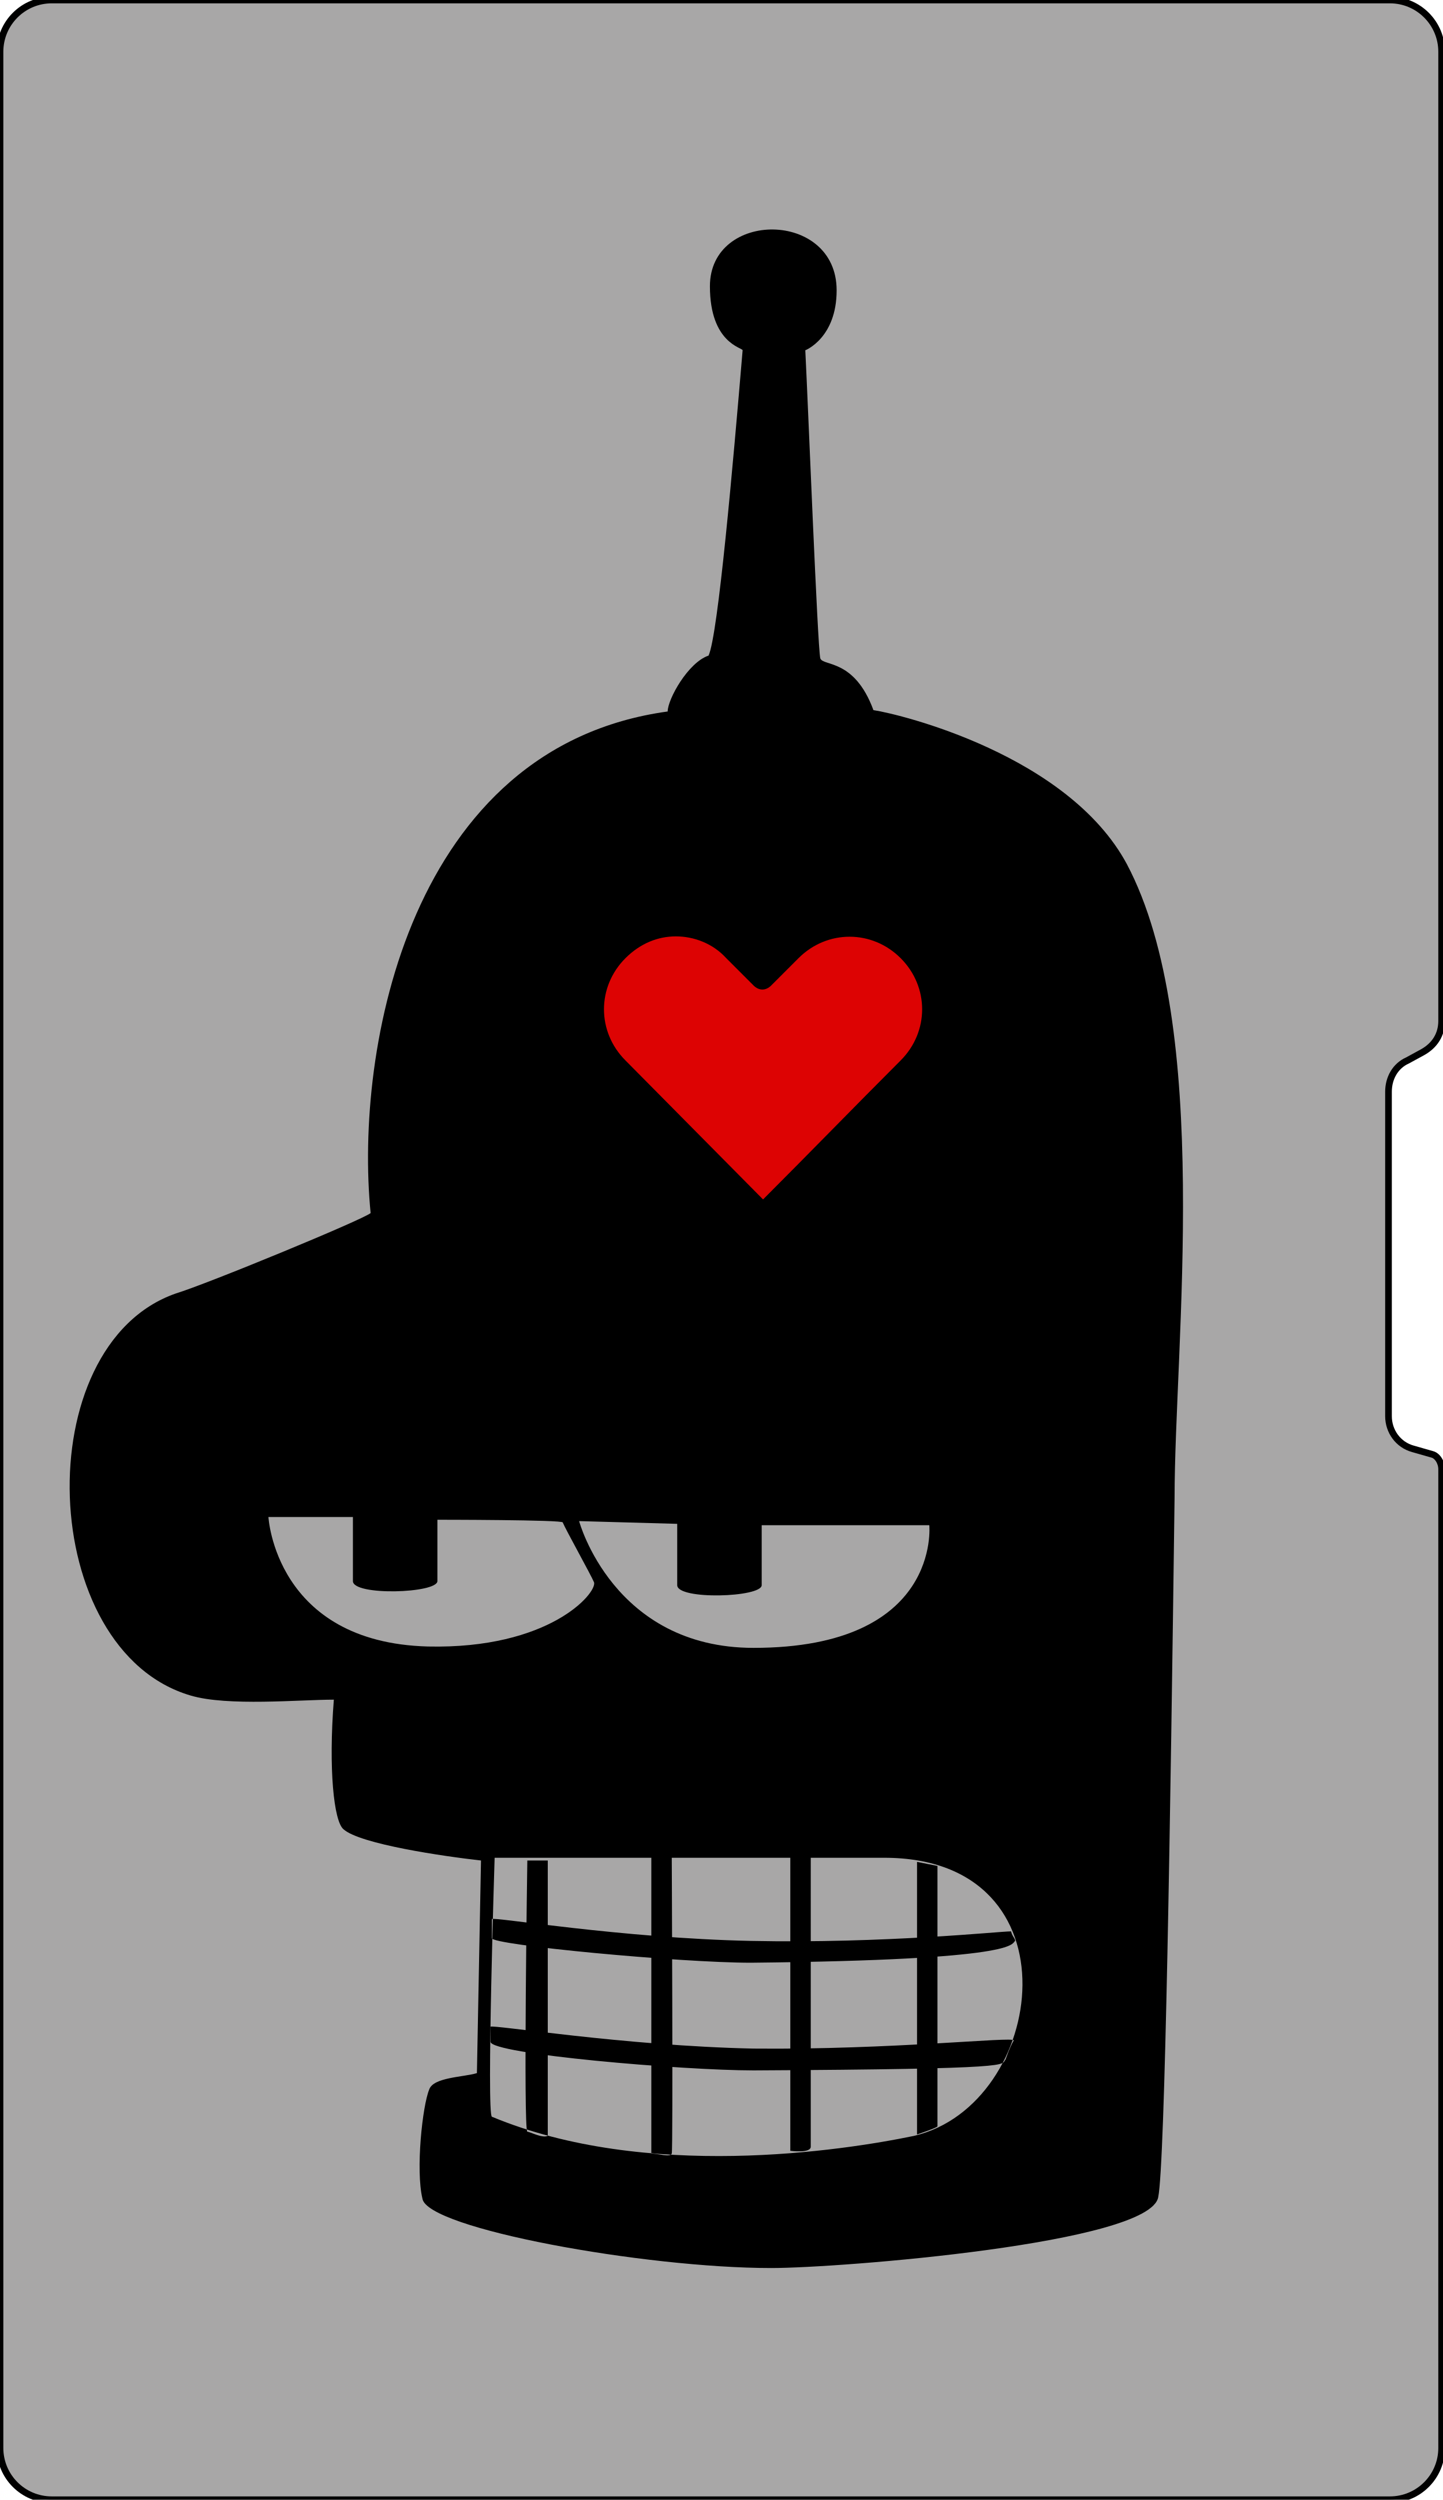 <?xml version="1.0" encoding="utf-8"?>
<!-- Generator: Adobe Illustrator 21.0.0, SVG Export Plug-In . SVG Version: 6.00 Build 0)  -->
<svg version="1.1" id="Calque_1" xmlns="http://www.w3.org/2000/svg" xmlns:xlink="http://www.w3.org/1999/xlink" x="0px" y="0px"
	 viewBox="0 0 105.9 183.4" style="enable-background:new 0 0 105.9 183.4;" xml:space="preserve">
<style type="text/css">
	.st0{fill:#A8A7A7;}
	.st1{fill:none;stroke:#000000;stroke-width:0.489;stroke-miterlimit:10;}
	.st2{fill:#DD0303;}
</style>
<g>
	<path class="st0" d="M105.8,107.8v71.8c0,2.1-1.7,3.8-3.8,3.8H3.8c-2.1,0-3.8-1.7-3.8-3.8V3.8C0,1.7,1.7,0,3.8,0H102
		c2.1,0,3.8,1.7,3.8,3.8v71.1c0,1-0.5,1.8-1.4,2.3l-1.1,0.6c-0.9,0.4-1.4,1.3-1.4,2.3v23.8c0,1.1,0.7,2.1,1.8,2.4l1.4,0.4
		C105.5,106.8,105.8,107.3,105.8,107.8L105.8,107.8z"/>
	<path class="st1" d="M105.8,107.8v71.8c0,2.1-1.7,3.8-3.8,3.8H3.8c-2.1,0-3.8-1.7-3.8-3.8V3.8C0,1.7,1.7,0,3.8,0H102
		c2.1,0,3.8,1.7,3.8,3.8v71.1c0,1-0.5,1.8-1.4,2.3l-1.1,0.6c-0.9,0.4-1.4,1.3-1.4,2.3v23.8c0,1.1,0.7,2.1,1.8,2.4l1.4,0.4
		C105.5,106.8,105.8,107.3,105.8,107.8L105.8,107.8z"/>
	<path d="M56.6,166.4c-9.3,0-25.3-2.9-25.6-5.1c-0.5-2.1,0-6.8,0.5-8c0.3-0.9,2.5-0.9,3.5-1.2l0.3-15.6c-2.7-0.3-8.9-1.2-10.1-2.3
		c-0.7-0.6-1.1-4.4-0.7-9.5c-2.5,0-7.8,0.5-10.5-0.3c-11.3-3.3-12-25.7-1.1-29.5c2.3-0.7,13.7-5.4,14.3-5.9
		C26,76.9,30.1,54.8,49,52.2c0-0.9,1.5-3.6,3-4.1c0.7-1.5,1.8-14.1,2.5-22.4c0-0.2-2.4-0.5-2.4-4.7c0-5.6,9.3-5.6,9.3,0.3
		c0,3.5-2.3,4.4-2.3,4.4c0.2,3.9,0.9,21.8,1.1,22.6c0.2,0.6,2.5,0,3.9,3.8c2,0.3,14.3,3.3,18.6,11.3c6.3,11.9,3.5,35.3,3.5,46.5
		c-0.3,23.2-0.7,48.9-1.2,51.3C84.4,164.6,61.6,166.4,56.6,166.4z M32.1,111.5v4.5c0,0.9-6.2,1.1-6.2,0v-4.7h-6.2
		c0,0,0.5,9.2,11.7,9.5c8.9,0.2,12.4-3.9,12.2-4.7c-0.2-0.5-2.1-3.9-2.3-4.4C41.4,111.5,32.1,111.5,32.1,111.5L32.1,111.5z
		 M55.9,111.9v4.4c0,0.9-6.2,1.1-6.2,0v-4.5l-7.2-0.2c0,0,2.5,9.3,12.8,9.3c13.8,0,12.9-9,12.9-9L55.9,111.9L55.9,111.9z
		 M64.9,136.3H36.3c0,0-0.6,18.8-0.2,19c11.3,4.7,25.7,2.5,31,1.4C76.8,154.4,79.3,136.3,64.9,136.3z M40.2,136.5h-1.5
		c0,0-0.3,19.7,0,19.9c0.2,0,1.1,0.5,1.5,0.3V136.5z M49.3,136.3h-1.5V158c0.5,0,1.4,0.3,1.5,0C49.4,157.7,49.3,136.3,49.3,136.3z
		 M59.5,136.3H58v21.5c0,0,1.5,0.2,1.5-0.3V136.3z M68.8,136.9l-1.5-0.3v20c0,0,1.5-0.5,1.5-0.6V136.9z M73.8,151.1
		c0,0,0.3-0.9,0.6-1.4c0-0.3-9,0.7-19.1,0.6c-9.5-0.2-19.3-1.8-19.3-1.6v1.1c0,0.9,14.1,2.1,19.3,2.1
		C75.1,151.8,73.4,151.5,73.8,151.1z M74.5,142.4c0-0.2-0.2-0.3-0.3-0.7c-0.9,0-9.2,0.9-19.1,0.7c-9.5-0.2-19-1.8-19-1.6v1.4
		c0,0.5,13.8,1.8,19,1.8C75,143.8,74.2,142.6,74.5,142.4L74.5,142.4z"/>
	<path d="M67.4,69c2.8,2.8,2.8,7.3,0,10.1c-3.6,3.6-7.2,7.2-10.7,10.8c-0.4,0.4-0.9,0.4-1.3,0L44.6,79.1c-2.8-2.8-2.8-7.3,0-10.1
		c1.4-1.4,3.2-2.1,5-2.1c1.8,0,3.6,0.7,5,2.1l1.3,1.4l1.3-1.3C60.1,66.2,64.6,66.2,67.4,69L67.4,69z M66.1,77.8
		c2.1-2.1,2.1-5.4,0-7.5c-2.1-2.1-5.4-2.1-7.5,0l-2,2c-0.4,0.4-0.9,0.4-1.3,0l-2-2c-1.1-1.1-2.4-1.6-3.7-1.6c-1.3,0-2.7,0.5-3.7,1.6
		c-2.1,2.1-2.1,5.4,0,7.5l10.1,10.2C59.4,84.5,62.7,81.2,66.1,77.8z"/>
	<path class="st2" d="M66.1,70.3c2.1,2.1,2.1,5.4,0,7.5c-3.4,3.4-6.7,6.8-10.1,10.2L45.9,77.8c-2.1-2.1-2.1-5.4,0-7.5
		c1.1-1.1,2.4-1.6,3.7-1.6c1.3,0,2.7,0.5,3.7,1.6l2,2c0.4,0.4,0.9,0.4,1.3,0l2-2C60.7,68.2,64,68.2,66.1,70.3z"/>
</g>
</svg>
